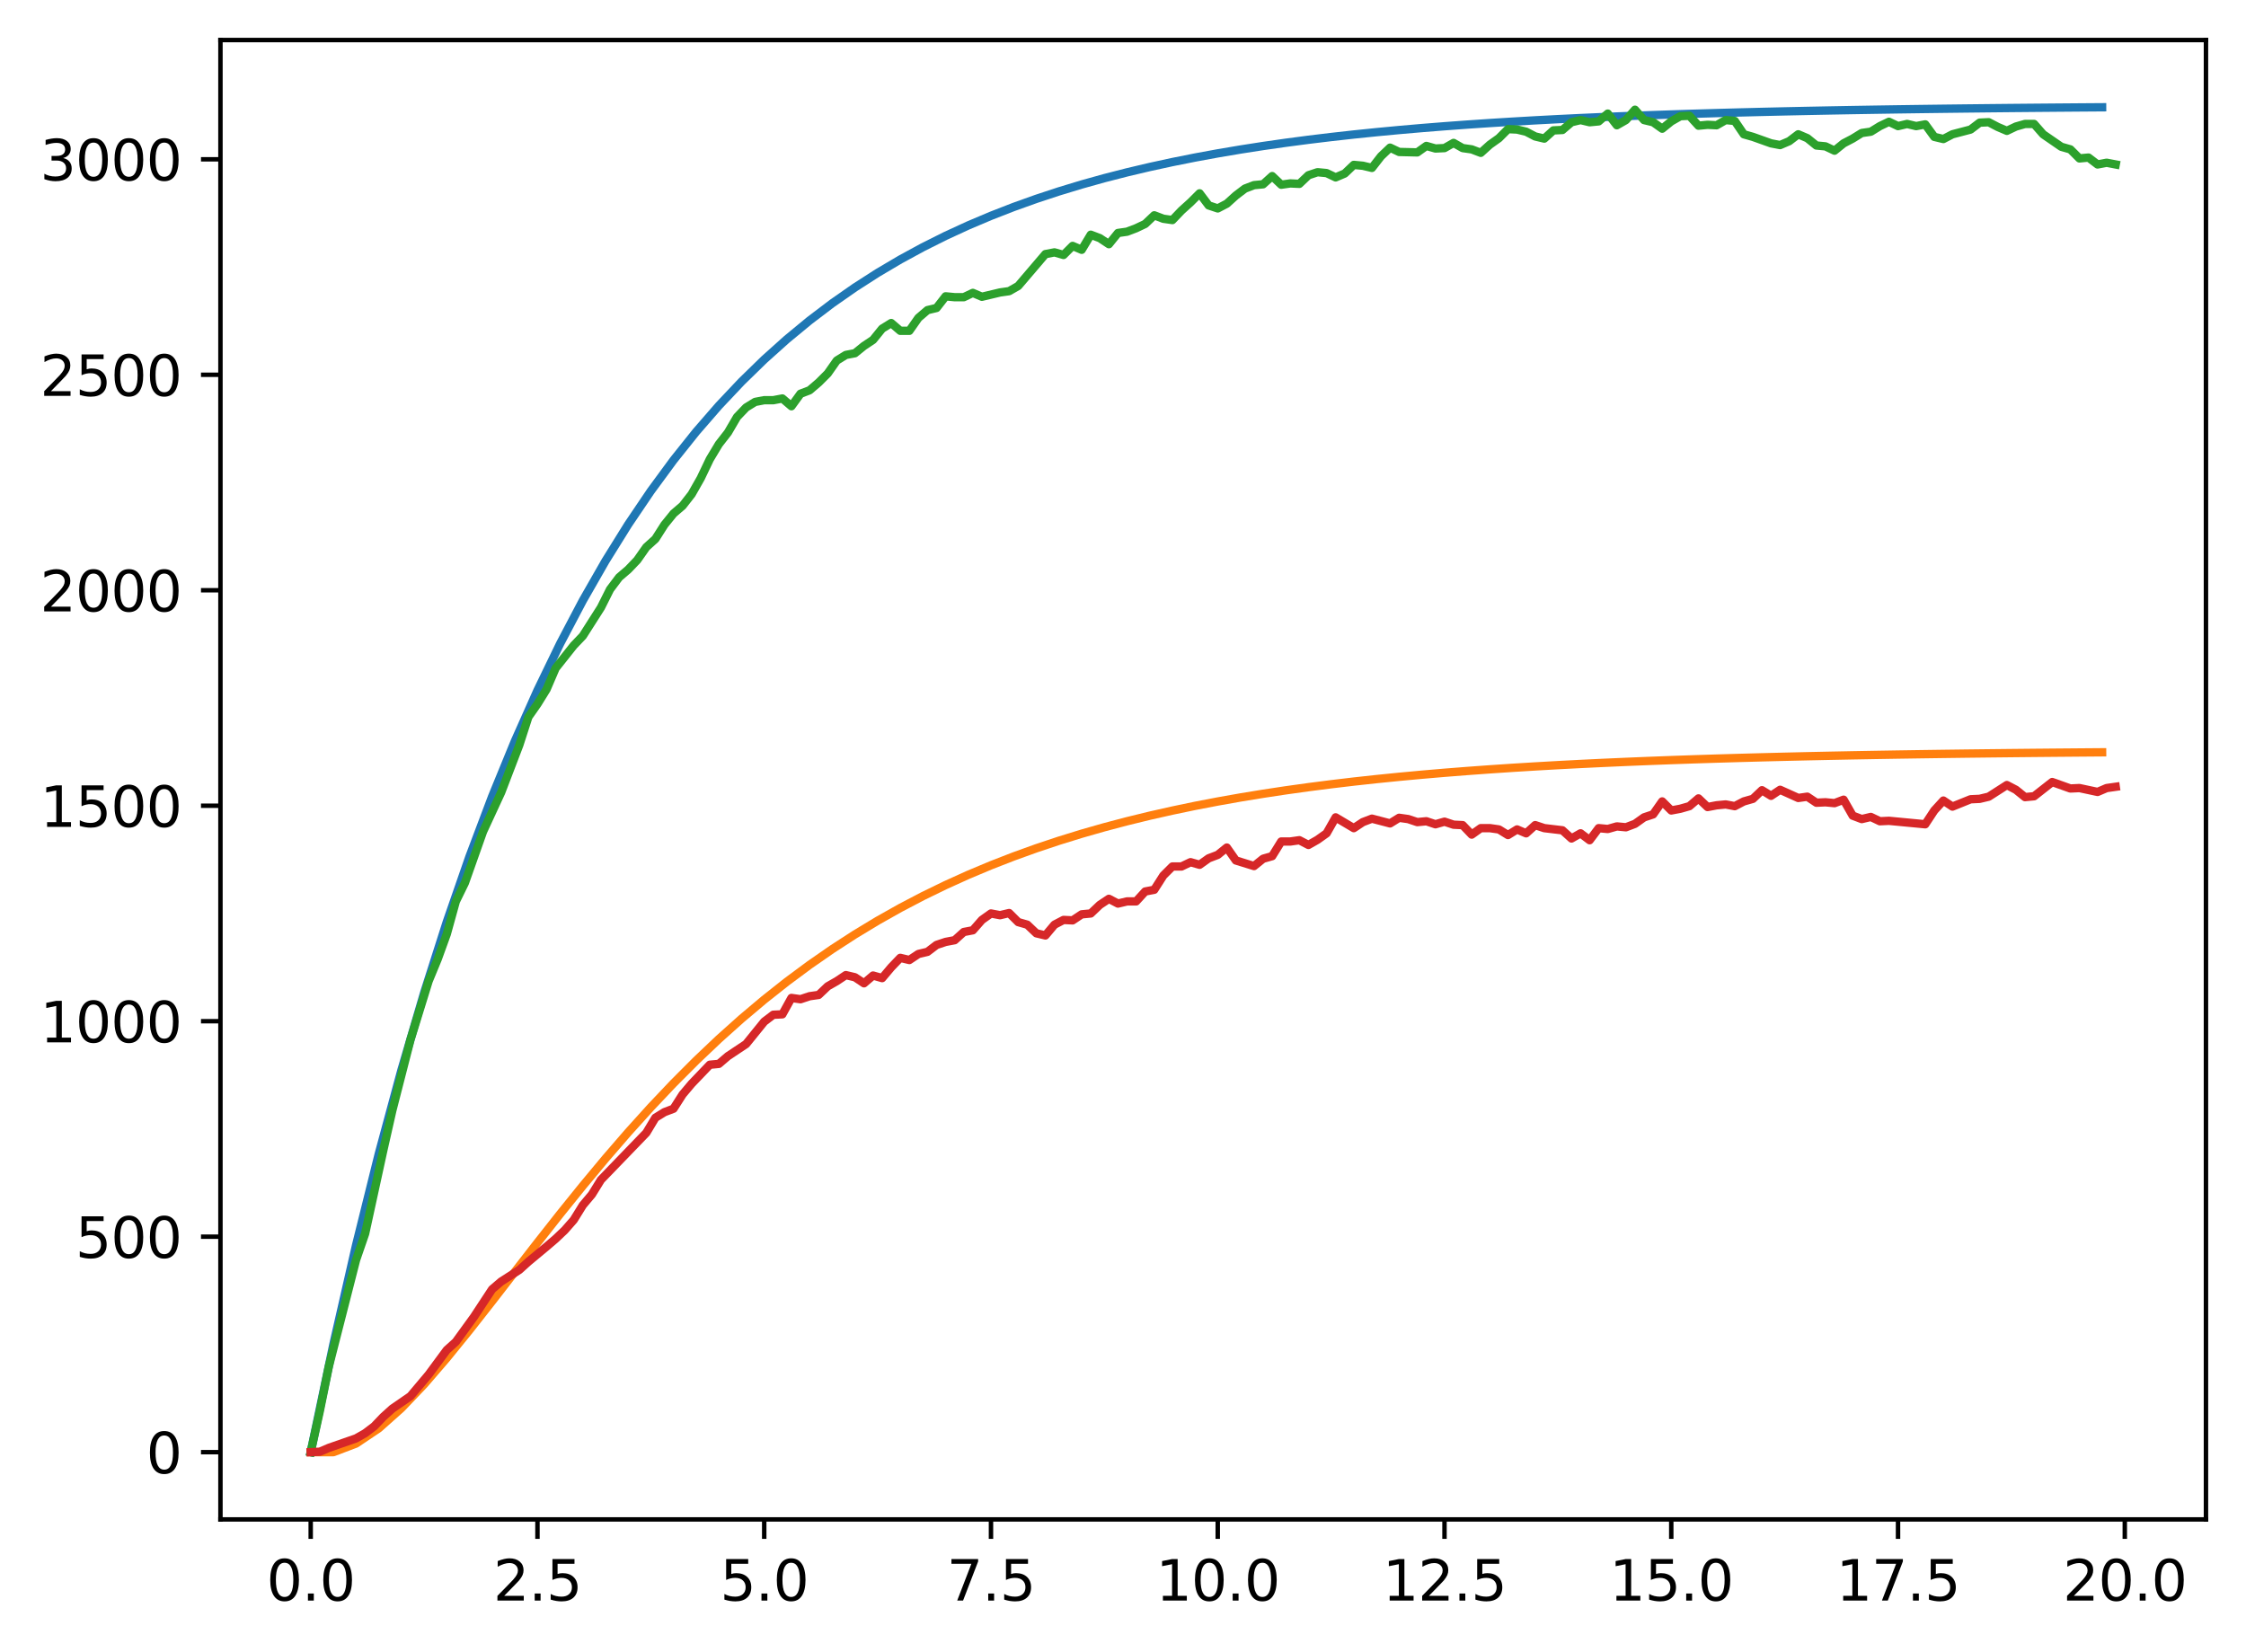 <?xml version="1.0" encoding="utf-8" standalone="no"?>
<!DOCTYPE svg PUBLIC "-//W3C//DTD SVG 1.1//EN"
  "http://www.w3.org/Graphics/SVG/1.1/DTD/svg11.dtd">
<svg xmlns:xlink="http://www.w3.org/1999/xlink" width="403.97pt" height="297.19pt" viewBox="0 0 403.97 297.19" xmlns="http://www.w3.org/2000/svg" version="1.1">
 <defs>
  <style type="text/css">*{stroke-linejoin: round; stroke-linecap: butt}</style>
 </defs>
 <g id="figure_1">
  <g id="patch_1">
   <path d="M 0 297.19 
L 403.97 297.19 
L 403.97 0 
L 0 0 
z
" style="fill: #ffffff"/>
  </g>
  <g id="axes_1">
   <g id="patch_2">
    <path d="M 39.65 273.312 
L 396.77 273.312 
L 396.77 7.2 
L 39.65 7.2 
z
" style="fill: #ffffff"/>
   </g>
   <g id="matplotlib.axis_1">
    <g id="xtick_1">
     <g id="line2d_1">
      <defs>
       <path id="mbcad3eacb7" d="M 0 0 
L 0 3.5 
" style="stroke: #000000; stroke-width: 0.8"/>
      </defs>
      <g>
       <use xlink:href="#mbcad3eacb7" x="55.883" y="273.312" style="stroke: #000000; stroke-width: 0.8"/>
      </g>
     </g>
     <g id="text_1">
      <!-- 0.0 -->
      <g transform="translate(47.931 287.91) scale(0.1 -0.1)">
       <defs>
        <path id="DejaVuSans-30" d="M 2034 4250 
Q 1547 4250 1301 3770 
Q 1056 3291 1056 2328 
Q 1056 1369 1301 889 
Q 1547 409 2034 409 
Q 2525 409 2770 889 
Q 3016 1369 3016 2328 
Q 3016 3291 2770 3770 
Q 2525 4250 2034 4250 
z
M 2034 4750 
Q 2819 4750 3233 4129 
Q 3647 3509 3647 2328 
Q 3647 1150 3233 529 
Q 2819 -91 2034 -91 
Q 1250 -91 836 529 
Q 422 1150 422 2328 
Q 422 3509 836 4129 
Q 1250 4750 2034 4750 
z
" transform="scale(0.016)"/>
        <path id="DejaVuSans-2e" d="M 684 794 
L 1344 794 
L 1344 0 
L 684 0 
L 684 794 
z
" transform="scale(0.016)"/>
       </defs>
       <use xlink:href="#DejaVuSans-30"/>
       <use xlink:href="#DejaVuSans-2e" x="63.623"/>
       <use xlink:href="#DejaVuSans-30" x="95.41"/>
      </g>
     </g>
    </g>
    <g id="xtick_2">
     <g id="line2d_2">
      <g>
       <use xlink:href="#mbcad3eacb7" x="96.668" y="273.312" style="stroke: #000000; stroke-width: 0.8"/>
      </g>
     </g>
     <g id="text_2">
      <!-- 2.5 -->
      <g transform="translate(88.717 287.91) scale(0.1 -0.1)">
       <defs>
        <path id="DejaVuSans-32" d="M 1228 531 
L 3431 531 
L 3431 0 
L 469 0 
L 469 531 
Q 828 903 1448 1529 
Q 2069 2156 2228 2338 
Q 2531 2678 2651 2914 
Q 2772 3150 2772 3378 
Q 2772 3750 2511 3984 
Q 2250 4219 1831 4219 
Q 1534 4219 1204 4116 
Q 875 4013 500 3803 
L 500 4441 
Q 881 4594 1212 4672 
Q 1544 4750 1819 4750 
Q 2544 4750 2975 4387 
Q 3406 4025 3406 3419 
Q 3406 3131 3298 2873 
Q 3191 2616 2906 2266 
Q 2828 2175 2409 1742 
Q 1991 1309 1228 531 
z
" transform="scale(0.016)"/>
        <path id="DejaVuSans-35" d="M 691 4666 
L 3169 4666 
L 3169 4134 
L 1269 4134 
L 1269 2991 
Q 1406 3038 1543 3061 
Q 1681 3084 1819 3084 
Q 2600 3084 3056 2656 
Q 3513 2228 3513 1497 
Q 3513 744 3044 326 
Q 2575 -91 1722 -91 
Q 1428 -91 1123 -41 
Q 819 9 494 109 
L 494 744 
Q 775 591 1075 516 
Q 1375 441 1709 441 
Q 2250 441 2565 725 
Q 2881 1009 2881 1497 
Q 2881 1984 2565 2268 
Q 2250 2553 1709 2553 
Q 1456 2553 1204 2497 
Q 953 2441 691 2322 
L 691 4666 
z
" transform="scale(0.016)"/>
       </defs>
       <use xlink:href="#DejaVuSans-32"/>
       <use xlink:href="#DejaVuSans-2e" x="63.623"/>
       <use xlink:href="#DejaVuSans-35" x="95.41"/>
      </g>
     </g>
    </g>
    <g id="xtick_3">
     <g id="line2d_3">
      <g>
       <use xlink:href="#mbcad3eacb7" x="137.454" y="273.312" style="stroke: #000000; stroke-width: 0.8"/>
      </g>
     </g>
     <g id="text_3">
      <!-- 5.0 -->
      <g transform="translate(129.503 287.91) scale(0.1 -0.1)">
       <use xlink:href="#DejaVuSans-35"/>
       <use xlink:href="#DejaVuSans-2e" x="63.623"/>
       <use xlink:href="#DejaVuSans-30" x="95.41"/>
      </g>
     </g>
    </g>
    <g id="xtick_4">
     <g id="line2d_4">
      <g>
       <use xlink:href="#mbcad3eacb7" x="178.24" y="273.312" style="stroke: #000000; stroke-width: 0.8"/>
      </g>
     </g>
     <g id="text_4">
      <!-- 7.5 -->
      <g transform="translate(170.288 287.91) scale(0.1 -0.1)">
       <defs>
        <path id="DejaVuSans-37" d="M 525 4666 
L 3525 4666 
L 3525 4397 
L 1831 0 
L 1172 0 
L 2766 4134 
L 525 4134 
L 525 4666 
z
" transform="scale(0.016)"/>
       </defs>
       <use xlink:href="#DejaVuSans-37"/>
       <use xlink:href="#DejaVuSans-2e" x="63.623"/>
       <use xlink:href="#DejaVuSans-35" x="95.41"/>
      </g>
     </g>
    </g>
    <g id="xtick_5">
     <g id="line2d_5">
      <g>
       <use xlink:href="#mbcad3eacb7" x="219.026" y="273.312" style="stroke: #000000; stroke-width: 0.8"/>
      </g>
     </g>
     <g id="text_5">
      <!-- 10.0 -->
      <g transform="translate(207.893 287.91) scale(0.1 -0.1)">
       <defs>
        <path id="DejaVuSans-31" d="M 794 531 
L 1825 531 
L 1825 4091 
L 703 3866 
L 703 4441 
L 1819 4666 
L 2450 4666 
L 2450 531 
L 3481 531 
L 3481 0 
L 794 0 
L 794 531 
z
" transform="scale(0.016)"/>
       </defs>
       <use xlink:href="#DejaVuSans-31"/>
       <use xlink:href="#DejaVuSans-30" x="63.623"/>
       <use xlink:href="#DejaVuSans-2e" x="127.246"/>
       <use xlink:href="#DejaVuSans-30" x="159.033"/>
      </g>
     </g>
    </g>
    <g id="xtick_6">
     <g id="line2d_6">
      <g>
       <use xlink:href="#mbcad3eacb7" x="259.811" y="273.312" style="stroke: #000000; stroke-width: 0.8"/>
      </g>
     </g>
     <g id="text_6">
      <!-- 12.5 -->
      <g transform="translate(248.679 287.91) scale(0.1 -0.1)">
       <use xlink:href="#DejaVuSans-31"/>
       <use xlink:href="#DejaVuSans-32" x="63.623"/>
       <use xlink:href="#DejaVuSans-2e" x="127.246"/>
       <use xlink:href="#DejaVuSans-35" x="159.033"/>
      </g>
     </g>
    </g>
    <g id="xtick_7">
     <g id="line2d_7">
      <g>
       <use xlink:href="#mbcad3eacb7" x="300.597" y="273.312" style="stroke: #000000; stroke-width: 0.8"/>
      </g>
     </g>
     <g id="text_7">
      <!-- 15.0 -->
      <g transform="translate(289.464 287.91) scale(0.1 -0.1)">
       <use xlink:href="#DejaVuSans-31"/>
       <use xlink:href="#DejaVuSans-35" x="63.623"/>
       <use xlink:href="#DejaVuSans-2e" x="127.246"/>
       <use xlink:href="#DejaVuSans-30" x="159.033"/>
      </g>
     </g>
    </g>
    <g id="xtick_8">
     <g id="line2d_8">
      <g>
       <use xlink:href="#mbcad3eacb7" x="341.383" y="273.312" style="stroke: #000000; stroke-width: 0.8"/>
      </g>
     </g>
     <g id="text_8">
      <!-- 17.5 -->
      <g transform="translate(330.25 287.91) scale(0.1 -0.1)">
       <use xlink:href="#DejaVuSans-31"/>
       <use xlink:href="#DejaVuSans-37" x="63.623"/>
       <use xlink:href="#DejaVuSans-2e" x="127.246"/>
       <use xlink:href="#DejaVuSans-35" x="159.033"/>
      </g>
     </g>
    </g>
    <g id="xtick_9">
     <g id="line2d_9">
      <g>
       <use xlink:href="#mbcad3eacb7" x="382.169" y="273.312" style="stroke: #000000; stroke-width: 0.8"/>
      </g>
     </g>
     <g id="text_9">
      <!-- 20.0 -->
      <g transform="translate(371.036 287.91) scale(0.1 -0.1)">
       <use xlink:href="#DejaVuSans-32"/>
       <use xlink:href="#DejaVuSans-30" x="63.623"/>
       <use xlink:href="#DejaVuSans-2e" x="127.246"/>
       <use xlink:href="#DejaVuSans-30" x="159.033"/>
      </g>
     </g>
    </g>
   </g>
   <g id="matplotlib.axis_2">
    <g id="ytick_1">
     <g id="line2d_10">
      <defs>
       <path id="m14a5cde4c4" d="M 0 0 
L -3.5 0 
" style="stroke: #000000; stroke-width: 0.8"/>
      </defs>
      <g>
       <use xlink:href="#m14a5cde4c4" x="39.65" y="261.216" style="stroke: #000000; stroke-width: 0.8"/>
      </g>
     </g>
     <g id="text_10">
      <!-- 0 -->
      <g transform="translate(26.288 265.015) scale(0.1 -0.1)">
       <use xlink:href="#DejaVuSans-30"/>
      </g>
     </g>
    </g>
    <g id="ytick_2">
     <g id="line2d_11">
      <g>
       <use xlink:href="#m14a5cde4c4" x="39.65" y="222.455" style="stroke: #000000; stroke-width: 0.8"/>
      </g>
     </g>
     <g id="text_11">
      <!-- 500 -->
      <g transform="translate(13.562 226.255) scale(0.1 -0.1)">
       <use xlink:href="#DejaVuSans-35"/>
       <use xlink:href="#DejaVuSans-30" x="63.623"/>
       <use xlink:href="#DejaVuSans-30" x="127.246"/>
      </g>
     </g>
    </g>
    <g id="ytick_3">
     <g id="line2d_12">
      <g>
       <use xlink:href="#m14a5cde4c4" x="39.65" y="183.695" style="stroke: #000000; stroke-width: 0.8"/>
      </g>
     </g>
     <g id="text_12">
      <!-- 1000 -->
      <g transform="translate(7.2 187.494) scale(0.1 -0.1)">
       <use xlink:href="#DejaVuSans-31"/>
       <use xlink:href="#DejaVuSans-30" x="63.623"/>
       <use xlink:href="#DejaVuSans-30" x="127.246"/>
       <use xlink:href="#DejaVuSans-30" x="190.869"/>
      </g>
     </g>
    </g>
    <g id="ytick_4">
     <g id="line2d_13">
      <g>
       <use xlink:href="#m14a5cde4c4" x="39.65" y="144.934" style="stroke: #000000; stroke-width: 0.8"/>
      </g>
     </g>
     <g id="text_13">
      <!-- 1500 -->
      <g transform="translate(7.2 148.733) scale(0.1 -0.1)">
       <use xlink:href="#DejaVuSans-31"/>
       <use xlink:href="#DejaVuSans-35" x="63.623"/>
       <use xlink:href="#DejaVuSans-30" x="127.246"/>
       <use xlink:href="#DejaVuSans-30" x="190.869"/>
      </g>
     </g>
    </g>
    <g id="ytick_5">
     <g id="line2d_14">
      <g>
       <use xlink:href="#m14a5cde4c4" x="39.65" y="106.174" style="stroke: #000000; stroke-width: 0.8"/>
      </g>
     </g>
     <g id="text_14">
      <!-- 2000 -->
      <g transform="translate(7.2 109.973) scale(0.1 -0.1)">
       <use xlink:href="#DejaVuSans-32"/>
       <use xlink:href="#DejaVuSans-30" x="63.623"/>
       <use xlink:href="#DejaVuSans-30" x="127.246"/>
       <use xlink:href="#DejaVuSans-30" x="190.869"/>
      </g>
     </g>
    </g>
    <g id="ytick_6">
     <g id="line2d_15">
      <g>
       <use xlink:href="#m14a5cde4c4" x="39.65" y="67.413" style="stroke: #000000; stroke-width: 0.8"/>
      </g>
     </g>
     <g id="text_15">
      <!-- 2500 -->
      <g transform="translate(7.2 71.212) scale(0.1 -0.1)">
       <use xlink:href="#DejaVuSans-32"/>
       <use xlink:href="#DejaVuSans-35" x="63.623"/>
       <use xlink:href="#DejaVuSans-30" x="127.246"/>
       <use xlink:href="#DejaVuSans-30" x="190.869"/>
      </g>
     </g>
    </g>
    <g id="ytick_7">
     <g id="line2d_16">
      <g>
       <use xlink:href="#m14a5cde4c4" x="39.65" y="28.652" style="stroke: #000000; stroke-width: 0.8"/>
      </g>
     </g>
     <g id="text_16">
      <!-- 3000 -->
      <g transform="translate(7.2 32.452) scale(0.1 -0.1)">
       <defs>
        <path id="DejaVuSans-33" d="M 2597 2516 
Q 3050 2419 3304 2112 
Q 3559 1806 3559 1356 
Q 3559 666 3084 287 
Q 2609 -91 1734 -91 
Q 1441 -91 1130 -33 
Q 819 25 488 141 
L 488 750 
Q 750 597 1062 519 
Q 1375 441 1716 441 
Q 2309 441 2620 675 
Q 2931 909 2931 1356 
Q 2931 1769 2642 2001 
Q 2353 2234 1838 2234 
L 1294 2234 
L 1294 2753 
L 1863 2753 
Q 2328 2753 2575 2939 
Q 2822 3125 2822 3475 
Q 2822 3834 2567 4026 
Q 2313 4219 1838 4219 
Q 1578 4219 1281 4162 
Q 984 4106 628 3988 
L 628 4550 
Q 988 4650 1302 4700 
Q 1616 4750 1894 4750 
Q 2613 4750 3031 4423 
Q 3450 4097 3450 3541 
Q 3450 3153 3228 2886 
Q 3006 2619 2597 2516 
z
" transform="scale(0.016)"/>
       </defs>
       <use xlink:href="#DejaVuSans-33"/>
       <use xlink:href="#DejaVuSans-30" x="63.623"/>
       <use xlink:href="#DejaVuSans-30" x="127.246"/>
       <use xlink:href="#DejaVuSans-30" x="190.869"/>
      </g>
     </g>
    </g>
   </g>
   <g id="line2d_17">
    <path d="M 55.883 261.216 
L 59.961 241.836 
L 64.04 224.006 
L 68.118 207.602 
L 72.197 192.511 
L 76.276 178.627 
L 80.354 165.854 
L 84.433 154.103 
L 88.511 143.291 
L 92.59 133.345 
L 96.668 124.194 
L 100.747 115.776 
L 104.826 108.031 
L 108.904 100.905 
L 112.983 94.35 
L 117.061 88.319 
L 121.14 82.77 
L 125.218 77.666 
L 129.297 72.969 
L 133.376 68.649 
L 137.454 64.674 
L 141.533 61.017 
L 145.611 57.653 
L 149.69 54.557 
L 153.769 51.71 
L 157.847 49.09 
L 161.926 46.68 
L 166.004 44.462 
L 170.083 42.422 
L 174.161 40.545 
L 178.24 38.819 
L 182.319 37.23 
L 186.397 35.769 
L 190.476 34.424 
L 194.554 33.187 
L 198.633 32.049 
L 202.711 31.002 
L 206.79 30.039 
L 210.869 29.153 
L 214.947 28.338 
L 219.026 27.588 
L 223.104 26.898 
L 227.183 26.263 
L 231.261 25.679 
L 235.34 25.141 
L 239.419 24.647 
L 243.497 24.192 
L 247.576 23.774 
L 251.654 23.389 
L 255.733 23.035 
L 259.811 22.709 
L 263.89 22.409 
L 267.969 22.133 
L 272.047 21.88 
L 276.126 21.646 
L 280.204 21.432 
L 284.283 21.234 
L 288.361 21.052 
L 292.44 20.885 
L 296.519 20.731 
L 300.597 20.59 
L 304.676 20.46 
L 308.754 20.34 
L 312.833 20.23 
L 316.912 20.128 
L 320.99 20.035 
L 325.069 19.949 
L 329.147 19.87 
L 333.226 19.797 
L 337.304 19.731 
L 341.383 19.669 
L 345.462 19.613 
L 349.54 19.561 
L 353.619 19.513 
L 357.697 19.469 
L 361.776 19.428 
L 365.854 19.391 
L 369.933 19.357 
L 374.012 19.325 
L 378.09 19.296 
" clip-path="url(#p59541d0bec)" style="fill: none; stroke: #1f77b4; stroke-width: 1.5; stroke-linecap: square"/>
   </g>
   <g id="line2d_18">
    <path d="M 55.883 261.216 
L 59.961 261.216 
L 64.04 259.666 
L 68.118 256.927 
L 72.197 253.296 
L 76.276 249.015 
L 80.354 244.281 
L 84.433 239.252 
L 88.511 234.054 
L 92.59 228.789 
L 96.668 223.537 
L 100.747 218.359 
L 104.826 213.303 
L 108.904 208.402 
L 112.983 203.684 
L 117.061 199.166 
L 121.14 194.859 
L 125.218 190.769 
L 129.297 186.899 
L 133.376 183.247 
L 137.454 179.81 
L 141.533 176.582 
L 145.611 173.558 
L 149.69 170.728 
L 153.769 168.085 
L 157.847 165.62 
L 161.926 163.324 
L 166.004 161.188 
L 170.083 159.202 
L 174.161 157.357 
L 178.24 155.646 
L 182.319 154.059 
L 186.397 152.589 
L 190.476 151.227 
L 194.554 149.967 
L 198.633 148.802 
L 202.711 147.724 
L 206.79 146.728 
L 210.869 145.808 
L 214.947 144.958 
L 219.026 144.173 
L 223.104 143.449 
L 227.183 142.781 
L 231.261 142.164 
L 235.34 141.596 
L 239.419 141.072 
L 243.497 140.588 
L 247.576 140.143 
L 251.654 139.732 
L 255.733 139.354 
L 259.811 139.005 
L 263.89 138.684 
L 267.969 138.388 
L 272.047 138.115 
L 276.126 137.865 
L 280.204 137.633 
L 284.283 137.421 
L 288.361 137.225 
L 292.44 137.044 
L 296.519 136.878 
L 300.597 136.725 
L 304.676 136.584 
L 308.754 136.455 
L 312.833 136.336 
L 316.912 136.226 
L 320.99 136.125 
L 325.069 136.032 
L 329.147 135.946 
L 333.226 135.867 
L 337.304 135.795 
L 341.383 135.728 
L 345.462 135.667 
L 349.54 135.61 
L 353.619 135.558 
L 357.697 135.511 
L 361.776 135.467 
L 365.854 135.426 
L 369.933 135.389 
L 374.012 135.355 
L 378.09 135.323 
" clip-path="url(#p59541d0bec)" style="fill: none; stroke: #ff7f0e; stroke-width: 1.5; stroke-linecap: square"/>
   </g>
   <g id="line2d_19">
    <path d="M 55.883 261.216 
L 57.514 253.851 
L 59.146 245.789 
L 64.04 226.642 
L 65.671 221.913 
L 68.934 206.951 
L 70.566 199.742 
L 73.828 187.028 
L 77.091 176.485 
L 78.723 172.532 
L 80.354 168.035 
L 81.986 162.144 
L 83.617 158.81 
L 86.88 149.585 
L 90.143 142.531 
L 93.406 134.004 
L 95.037 128.965 
L 96.668 126.639 
L 98.3 124.003 
L 99.931 120.205 
L 103.194 116.096 
L 104.826 114.391 
L 108.088 109.274 
L 109.72 106.019 
L 111.351 103.848 
L 112.983 102.453 
L 114.614 100.747 
L 116.246 98.421 
L 117.877 96.949 
L 119.508 94.39 
L 121.14 92.375 
L 122.771 90.979 
L 124.403 88.886 
L 126.034 86.018 
L 127.666 82.607 
L 129.297 79.894 
L 130.929 77.801 
L 132.56 75.01 
L 134.191 73.305 
L 135.823 72.297 
L 137.454 71.987 
L 139.086 71.987 
L 140.717 71.677 
L 142.349 73.072 
L 143.98 70.824 
L 145.611 70.204 
L 147.243 68.808 
L 148.874 67.18 
L 150.506 64.855 
L 152.137 63.847 
L 153.769 63.537 
L 155.4 62.219 
L 157.031 61.134 
L 158.663 59.118 
L 160.294 58.11 
L 161.926 59.506 
L 163.557 59.506 
L 165.189 57.18 
L 166.82 55.785 
L 168.451 55.397 
L 170.083 53.304 
L 171.714 53.459 
L 173.346 53.459 
L 174.977 52.684 
L 176.609 53.382 
L 179.871 52.606 
L 181.503 52.374 
L 183.134 51.444 
L 188.029 45.707 
L 189.66 45.397 
L 191.291 45.862 
L 192.923 44.234 
L 194.554 44.932 
L 196.186 42.219 
L 197.817 42.839 
L 199.449 43.924 
L 201.08 41.908 
L 202.711 41.676 
L 204.343 41.056 
L 205.974 40.281 
L 207.606 38.73 
L 209.237 39.35 
L 210.869 39.583 
L 212.5 37.877 
L 214.131 36.404 
L 215.763 34.777 
L 217.394 36.947 
L 219.026 37.49 
L 220.657 36.637 
L 222.289 35.164 
L 223.92 33.924 
L 225.551 33.304 
L 227.183 33.149 
L 228.814 31.676 
L 230.446 33.226 
L 232.077 32.994 
L 233.709 33.071 
L 235.34 31.521 
L 236.971 30.978 
L 238.603 31.133 
L 240.234 31.908 
L 241.866 31.211 
L 243.497 29.66 
L 245.129 29.815 
L 246.76 30.203 
L 248.391 28.11 
L 250.023 26.559 
L 251.654 27.334 
L 254.917 27.412 
L 256.549 26.249 
L 258.18 26.714 
L 259.811 26.637 
L 261.443 25.707 
L 263.074 26.637 
L 264.706 26.869 
L 266.337 27.49 
L 267.969 26.017 
L 269.6 24.854 
L 271.231 23.226 
L 272.863 23.303 
L 274.494 23.691 
L 276.126 24.544 
L 277.757 24.931 
L 279.389 23.458 
L 281.02 23.381 
L 282.651 21.986 
L 284.283 21.598 
L 285.914 21.986 
L 287.546 21.83 
L 289.177 20.435 
L 290.809 22.528 
L 292.44 21.598 
L 294.071 19.737 
L 295.703 21.598 
L 297.334 21.986 
L 298.966 23.148 
L 300.597 21.83 
L 302.229 20.9 
L 303.86 20.823 
L 305.491 22.606 
L 307.123 22.451 
L 308.754 22.528 
L 310.386 21.598 
L 312.017 21.753 
L 313.649 24.156 
L 315.28 24.621 
L 318.543 25.784 
L 320.174 26.094 
L 321.806 25.396 
L 323.437 24.156 
L 325.069 24.854 
L 326.7 26.172 
L 328.332 26.327 
L 329.963 27.102 
L 331.594 25.784 
L 333.226 24.931 
L 334.857 23.924 
L 336.489 23.691 
L 338.12 22.683 
L 339.752 21.908 
L 341.383 22.683 
L 343.014 22.296 
L 344.646 22.683 
L 346.277 22.373 
L 347.909 24.621 
L 349.54 25.009 
L 351.172 24.156 
L 354.434 23.303 
L 356.066 22.063 
L 357.697 21.986 
L 359.329 22.838 
L 360.96 23.536 
L 362.592 22.761 
L 364.223 22.296 
L 365.854 22.296 
L 367.486 24.156 
L 370.749 26.404 
L 372.38 26.869 
L 374.012 28.497 
L 375.643 28.342 
L 377.274 29.583 
L 378.906 29.273 
L 380.537 29.583 
L 380.537 29.583 
" clip-path="url(#p59541d0bec)" style="fill: none; stroke: #2ca02c; stroke-width: 1.5; stroke-linecap: square"/>
   </g>
   <g id="line2d_20">
    <path d="M 55.883 261.216 
L 57.514 261.138 
L 59.146 260.441 
L 64.04 258.735 
L 65.671 257.805 
L 67.303 256.565 
L 68.934 254.859 
L 70.566 253.386 
L 73.828 251.138 
L 77.091 247.262 
L 80.354 242.843 
L 81.986 241.371 
L 85.248 236.874 
L 88.511 231.913 
L 90.143 230.518 
L 93.406 228.425 
L 95.037 226.952 
L 98.3 224.238 
L 99.931 222.843 
L 101.563 221.293 
L 103.194 219.432 
L 104.826 216.796 
L 106.457 214.858 
L 108.088 212.223 
L 116.246 203.773 
L 117.877 201.06 
L 119.508 200.052 
L 121.14 199.432 
L 122.771 196.873 
L 124.403 194.935 
L 127.666 191.524 
L 129.297 191.369 
L 130.929 189.974 
L 134.191 187.803 
L 137.454 183.772 
L 139.086 182.532 
L 140.717 182.454 
L 142.349 179.509 
L 143.98 179.741 
L 145.611 179.199 
L 147.243 178.966 
L 148.874 177.416 
L 150.506 176.485 
L 152.137 175.4 
L 153.769 175.788 
L 155.4 176.873 
L 157.031 175.478 
L 158.663 175.943 
L 160.294 174.005 
L 161.926 172.299 
L 163.557 172.687 
L 165.189 171.601 
L 166.82 171.214 
L 168.451 169.974 
L 170.083 169.431 
L 171.714 169.121 
L 173.346 167.648 
L 174.977 167.338 
L 176.609 165.477 
L 178.24 164.314 
L 179.871 164.625 
L 181.503 164.237 
L 183.134 165.865 
L 184.766 166.33 
L 186.397 167.88 
L 188.029 168.268 
L 189.66 166.33 
L 191.291 165.477 
L 192.923 165.555 
L 194.554 164.47 
L 196.186 164.314 
L 197.817 162.764 
L 199.449 161.679 
L 201.08 162.531 
L 202.711 162.144 
L 204.343 162.144 
L 205.974 160.361 
L 207.606 160.051 
L 209.237 157.493 
L 210.869 155.865 
L 212.5 155.865 
L 214.131 155.089 
L 215.763 155.555 
L 217.394 154.392 
L 219.026 153.772 
L 220.657 152.454 
L 222.289 154.779 
L 225.551 155.787 
L 227.183 154.469 
L 228.814 154.004 
L 230.446 151.368 
L 232.077 151.368 
L 233.709 151.136 
L 235.34 151.989 
L 236.971 151.058 
L 238.603 149.896 
L 240.234 147.027 
L 243.497 148.965 
L 245.129 147.88 
L 246.76 147.26 
L 250.023 148.113 
L 251.654 147.105 
L 253.286 147.337 
L 254.917 147.88 
L 256.549 147.725 
L 258.18 148.268 
L 259.811 147.802 
L 261.443 148.345 
L 263.074 148.423 
L 264.706 150.128 
L 266.337 148.965 
L 267.969 148.965 
L 269.6 149.198 
L 271.231 150.206 
L 272.863 149.198 
L 274.494 149.896 
L 276.126 148.423 
L 277.757 148.965 
L 281.02 149.353 
L 282.651 150.826 
L 284.283 149.896 
L 285.914 151.136 
L 287.546 148.965 
L 289.177 149.12 
L 290.809 148.655 
L 292.44 148.81 
L 294.071 148.19 
L 295.703 147.027 
L 297.334 146.485 
L 298.966 144.159 
L 300.597 145.787 
L 302.229 145.477 
L 303.86 145.012 
L 305.491 143.616 
L 307.123 145.167 
L 308.754 144.857 
L 310.386 144.702 
L 312.017 145.012 
L 313.649 144.159 
L 315.28 143.694 
L 316.912 142.143 
L 318.543 143.151 
L 320.174 142.066 
L 323.437 143.539 
L 325.069 143.306 
L 326.7 144.392 
L 328.332 144.314 
L 329.963 144.469 
L 331.594 143.849 
L 333.226 146.717 
L 334.857 147.337 
L 336.489 146.95 
L 338.12 147.725 
L 339.752 147.647 
L 346.277 148.268 
L 347.909 145.787 
L 349.54 144.004 
L 351.172 145.089 
L 354.434 143.771 
L 356.066 143.694 
L 357.697 143.306 
L 360.96 141.213 
L 362.592 142.066 
L 364.223 143.384 
L 365.854 143.229 
L 369.117 140.671 
L 372.38 141.833 
L 374.012 141.756 
L 377.274 142.453 
L 378.906 141.756 
L 380.537 141.523 
L 380.537 141.523 
" clip-path="url(#p59541d0bec)" style="fill: none; stroke: #d62728; stroke-width: 1.5; stroke-linecap: square"/>
   </g>
   <g id="patch_3">
    <path d="M 39.65 273.312 
L 39.65 7.2 
" style="fill: none; stroke: #000000; stroke-width: 0.8; stroke-linejoin: miter; stroke-linecap: square"/>
   </g>
   <g id="patch_4">
    <path d="M 396.77 273.312 
L 396.77 7.2 
" style="fill: none; stroke: #000000; stroke-width: 0.8; stroke-linejoin: miter; stroke-linecap: square"/>
   </g>
   <g id="patch_5">
    <path d="M 39.65 273.312 
L 396.77 273.312 
" style="fill: none; stroke: #000000; stroke-width: 0.8; stroke-linejoin: miter; stroke-linecap: square"/>
   </g>
   <g id="patch_6">
    <path d="M 39.65 7.2 
L 396.77 7.2 
" style="fill: none; stroke: #000000; stroke-width: 0.8; stroke-linejoin: miter; stroke-linecap: square"/>
   </g>
  </g>
 </g>
 <defs>
  <clipPath id="p59541d0bec">
   <rect x="39.65" y="7.2" width="357.12" height="266.112"/>
  </clipPath>
 </defs>
</svg>
